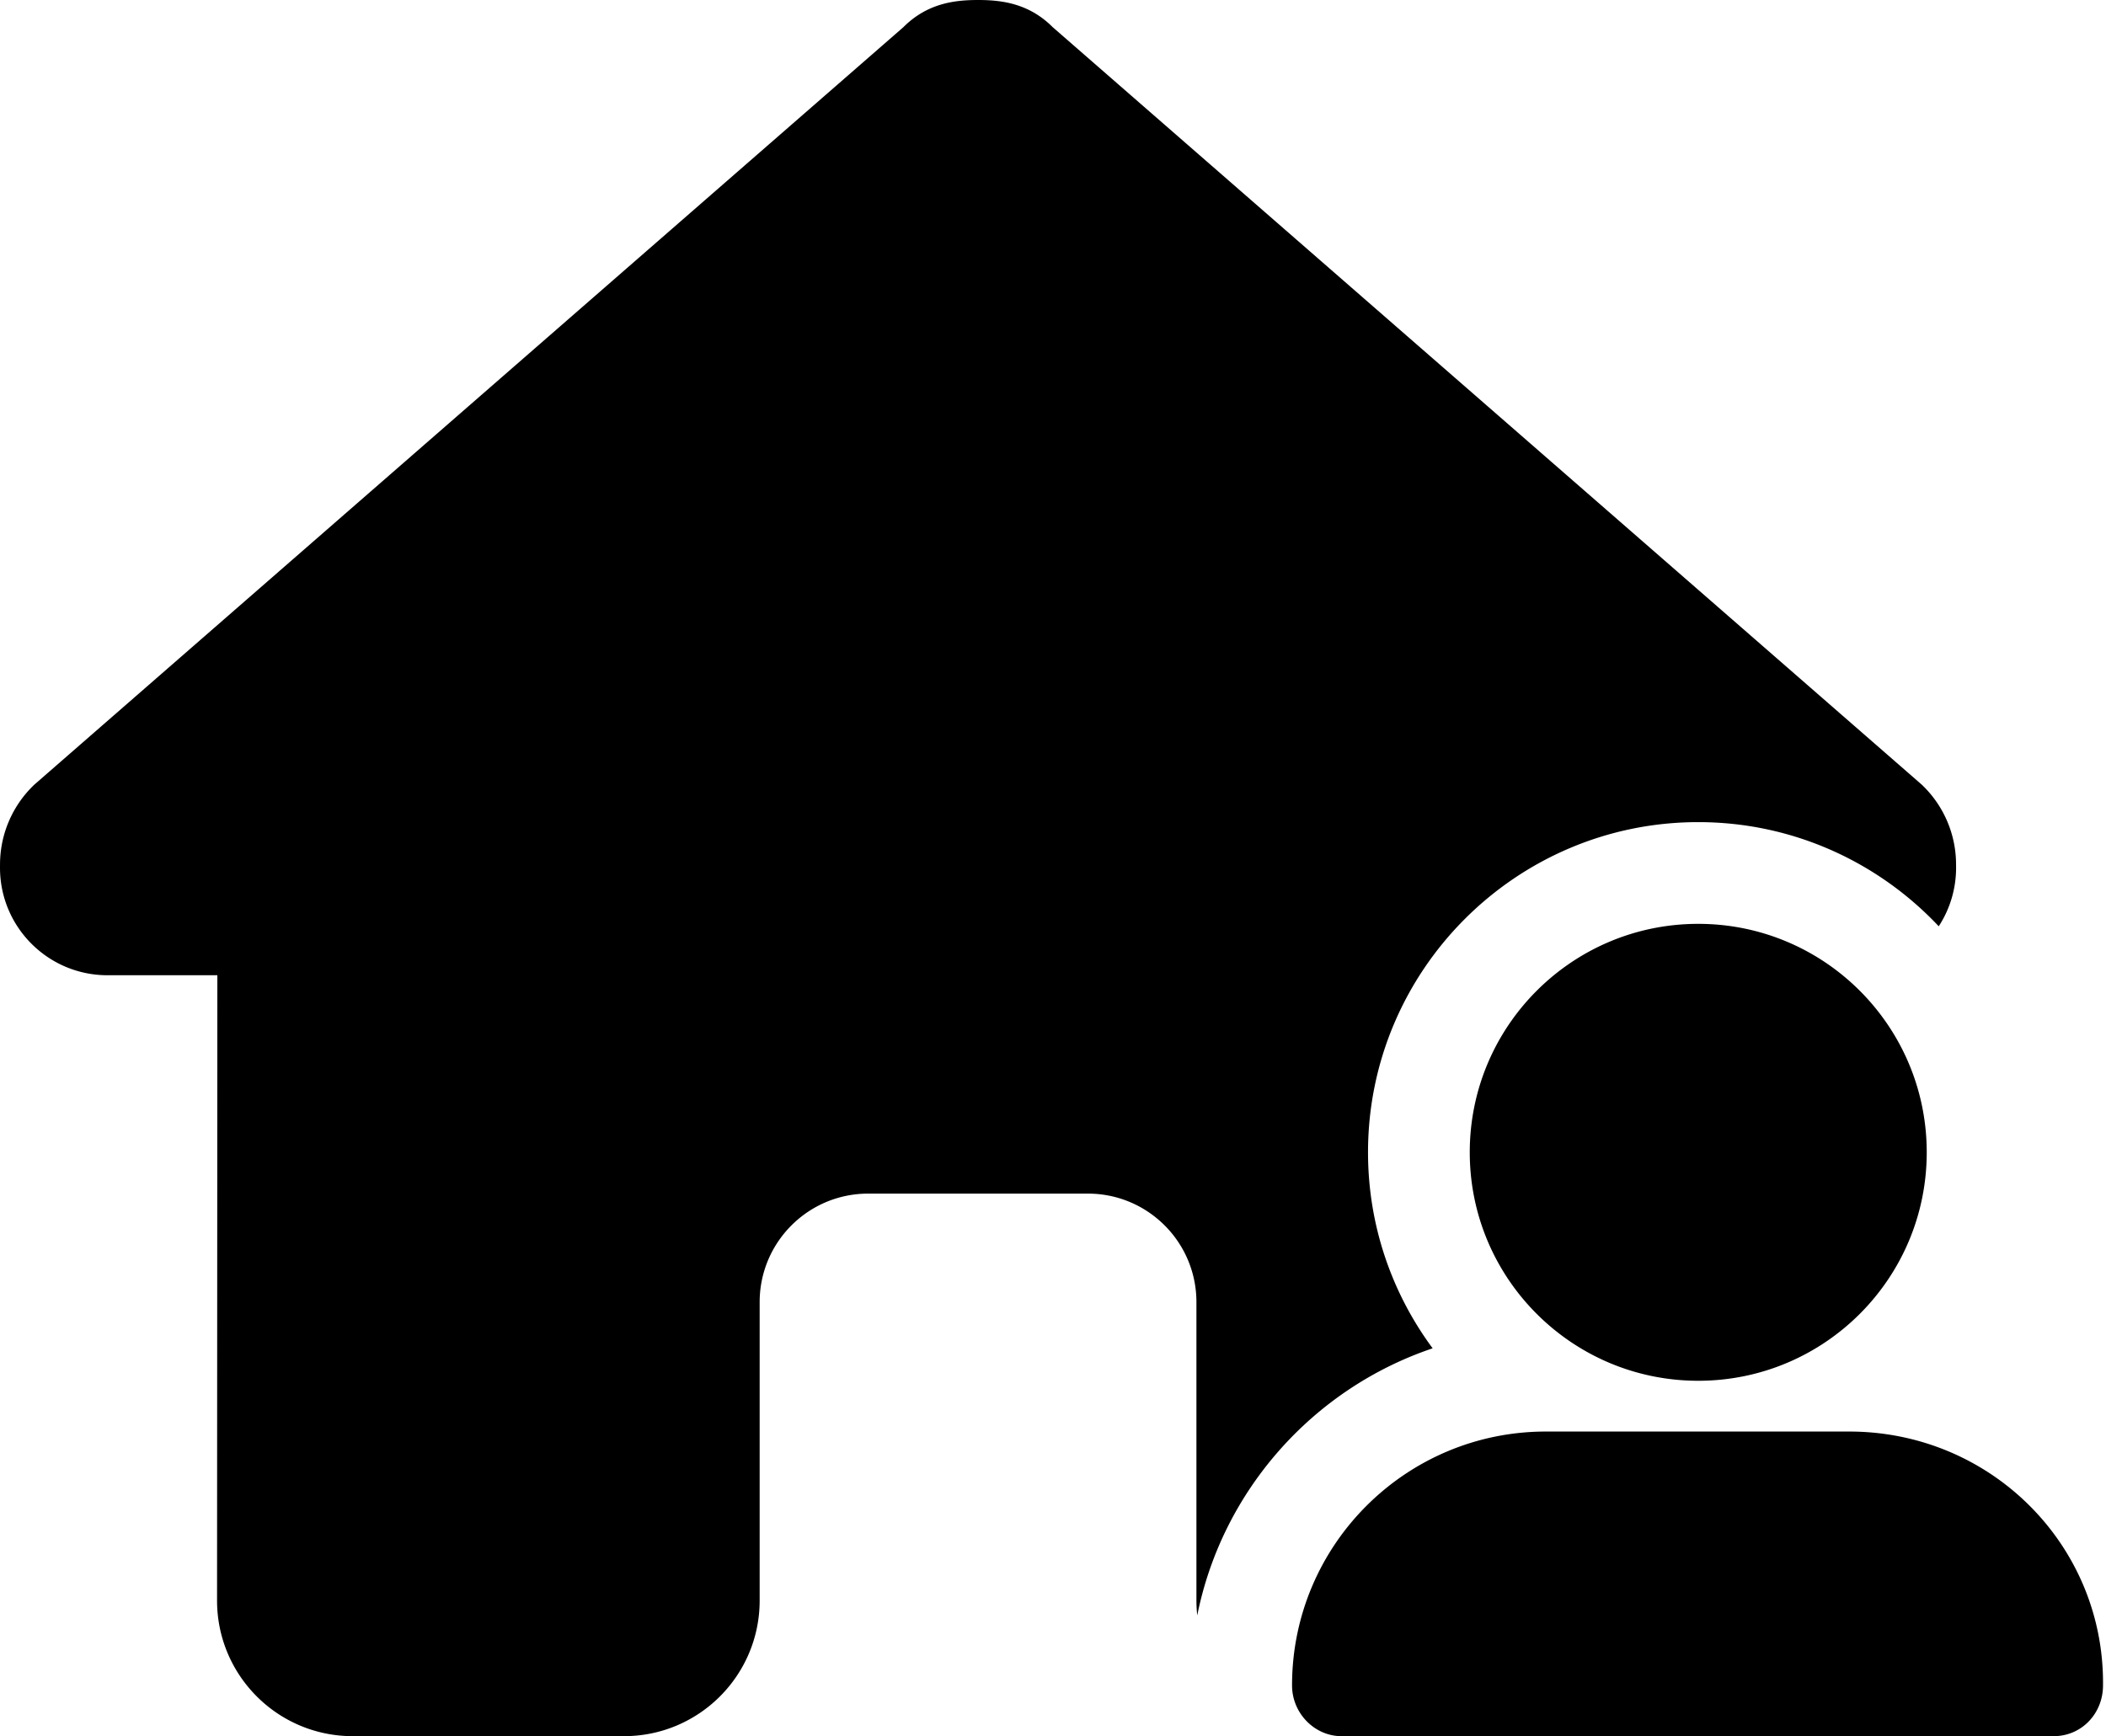<svg xmlns="http://www.w3.org/2000/svg" viewBox="0 0 621 512"><path d="M353.036 476.387a40.478 40.478 0 01-.244-4.387v-88c0-17.673-14.327-32-32-32h-64.79c-17.673 0-32 14.327-32 32v88c0 22.091-17.909 40-40 40h-80c-22.091 0-40-17.909-40-40l.09-184.4h-32c-17.506.217-31.873-13.799-32.09-31.305-.003-.26-.003-.52 0-.779v-.016c-.003-.201.005-.402.006-.603a32.456 32.456 0 019.663-23.062c.112-.111.218-.226.332-.335L266.392 8c7-7 15-8 22-8h.01c7 0 15 1 22 8l256.39 223.5c.108.103.208.213.314.317a32.454 32.454 0 019.68 23.08c0 .201.009.401.006.603v.016a31.54 31.54 0 01-5.115 17.648c-17.772-18.896-42.986-30.716-70.912-30.716-53.692 0-97.374 43.682-97.374 97.374 0 21.622 7.086 41.624 19.055 57.8-35.141 11.839-62.006 41.829-69.41 78.765zm80.355-136.566c0 37.21 30.178 67.374 67.374 67.374 37.21 0 67.374-30.164 67.374-67.374 0-37.21-30.164-67.374-67.374-67.374-37.205 0-67.374 30.164-67.374 67.374zm111.869 82.347h-89.411c-41.342 0-74.86 33.514-74.86 74.86 0 8.267 6.705 14.972 14.551 14.972h210.03c8.267 0 14.551-6.705 14.551-14.972.421-41.36-33.079-74.86-74.861-74.86z"/></svg>